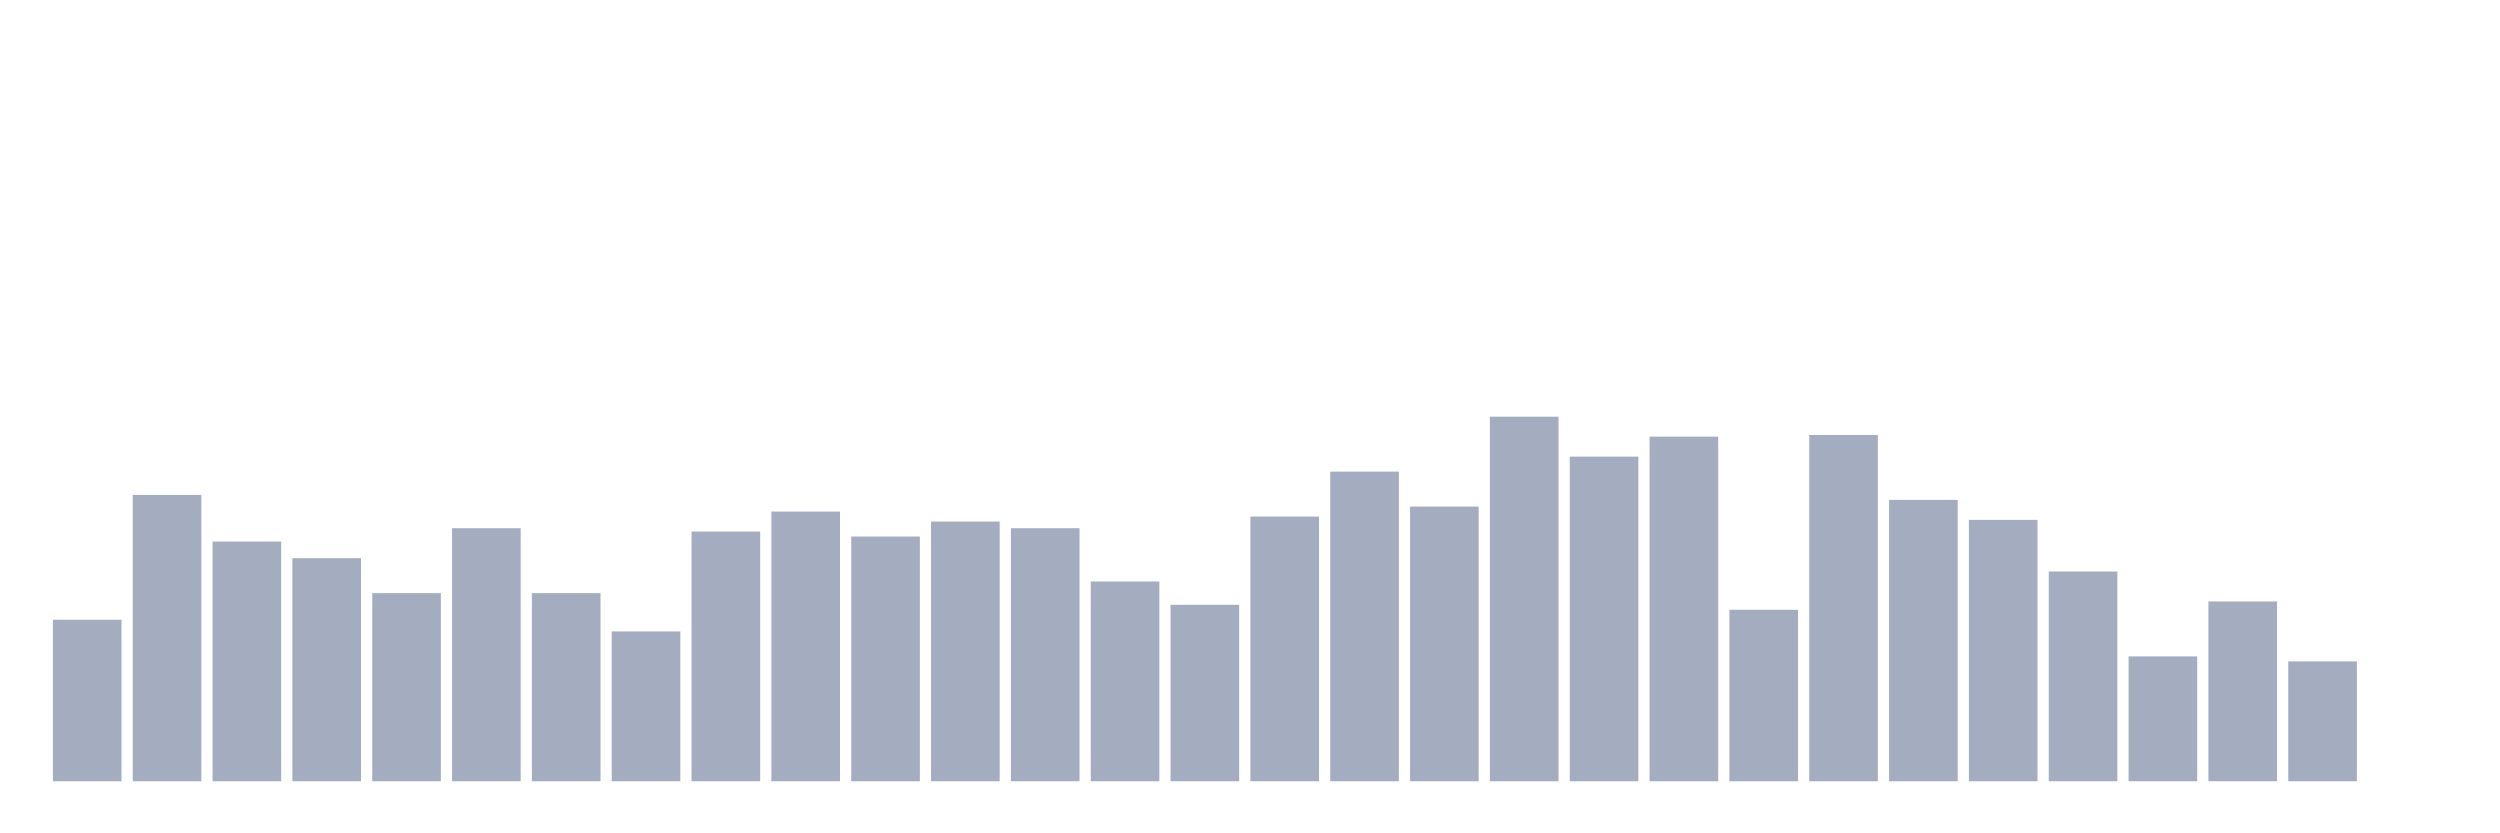 <svg xmlns="http://www.w3.org/2000/svg" viewBox="0 0 480 160"><g transform="translate(10,10)"><rect class="bar" x="0.153" width="13.175" y="108.995" height="31.005" fill="rgb(164,173,192)"></rect><rect class="bar" x="15.482" width="13.175" y="85.023" height="54.977" fill="rgb(164,173,192)"></rect><rect class="bar" x="30.81" width="13.175" y="93.973" height="46.027" fill="rgb(164,173,192)"></rect><rect class="bar" x="46.138" width="13.175" y="97.169" height="42.831" fill="rgb(164,173,192)"></rect><rect class="bar" x="61.466" width="13.175" y="103.881" height="36.119" fill="rgb(164,173,192)"></rect><rect class="bar" x="76.794" width="13.175" y="91.416" height="48.584" fill="rgb(164,173,192)"></rect><rect class="bar" x="92.123" width="13.175" y="103.881" height="36.119" fill="rgb(164,173,192)"></rect><rect class="bar" x="107.451" width="13.175" y="111.233" height="28.767" fill="rgb(164,173,192)"></rect><rect class="bar" x="122.779" width="13.175" y="92.055" height="47.945" fill="rgb(164,173,192)"></rect><rect class="bar" x="138.107" width="13.175" y="88.219" height="51.781" fill="rgb(164,173,192)"></rect><rect class="bar" x="153.436" width="13.175" y="93.014" height="46.986" fill="rgb(164,173,192)"></rect><rect class="bar" x="168.764" width="13.175" y="90.137" height="49.863" fill="rgb(164,173,192)"></rect><rect class="bar" x="184.092" width="13.175" y="91.416" height="48.584" fill="rgb(164,173,192)"></rect><rect class="bar" x="199.42" width="13.175" y="101.644" height="38.356" fill="rgb(164,173,192)"></rect><rect class="bar" x="214.748" width="13.175" y="106.119" height="33.881" fill="rgb(164,173,192)"></rect><rect class="bar" x="230.077" width="13.175" y="89.178" height="50.822" fill="rgb(164,173,192)"></rect><rect class="bar" x="245.405" width="13.175" y="80.548" height="59.452" fill="rgb(164,173,192)"></rect><rect class="bar" x="260.733" width="13.175" y="87.26" height="52.74" fill="rgb(164,173,192)"></rect><rect class="bar" x="276.061" width="13.175" y="70" height="70" fill="rgb(164,173,192)"></rect><rect class="bar" x="291.39" width="13.175" y="77.671" height="62.329" fill="rgb(164,173,192)"></rect><rect class="bar" x="306.718" width="13.175" y="73.836" height="66.164" fill="rgb(164,173,192)"></rect><rect class="bar" x="322.046" width="13.175" y="107.078" height="32.922" fill="rgb(164,173,192)"></rect><rect class="bar" x="337.374" width="13.175" y="73.516" height="66.484" fill="rgb(164,173,192)"></rect><rect class="bar" x="352.702" width="13.175" y="85.982" height="54.018" fill="rgb(164,173,192)"></rect><rect class="bar" x="368.031" width="13.175" y="89.817" height="50.183" fill="rgb(164,173,192)"></rect><rect class="bar" x="383.359" width="13.175" y="99.726" height="40.274" fill="rgb(164,173,192)"></rect><rect class="bar" x="398.687" width="13.175" y="116.027" height="23.973" fill="rgb(164,173,192)"></rect><rect class="bar" x="414.015" width="13.175" y="105.479" height="34.521" fill="rgb(164,173,192)"></rect><rect class="bar" x="429.344" width="13.175" y="116.986" height="23.014" fill="rgb(164,173,192)"></rect><rect class="bar" x="444.672" width="13.175" y="140" height="0" fill="rgb(164,173,192)"></rect></g></svg>